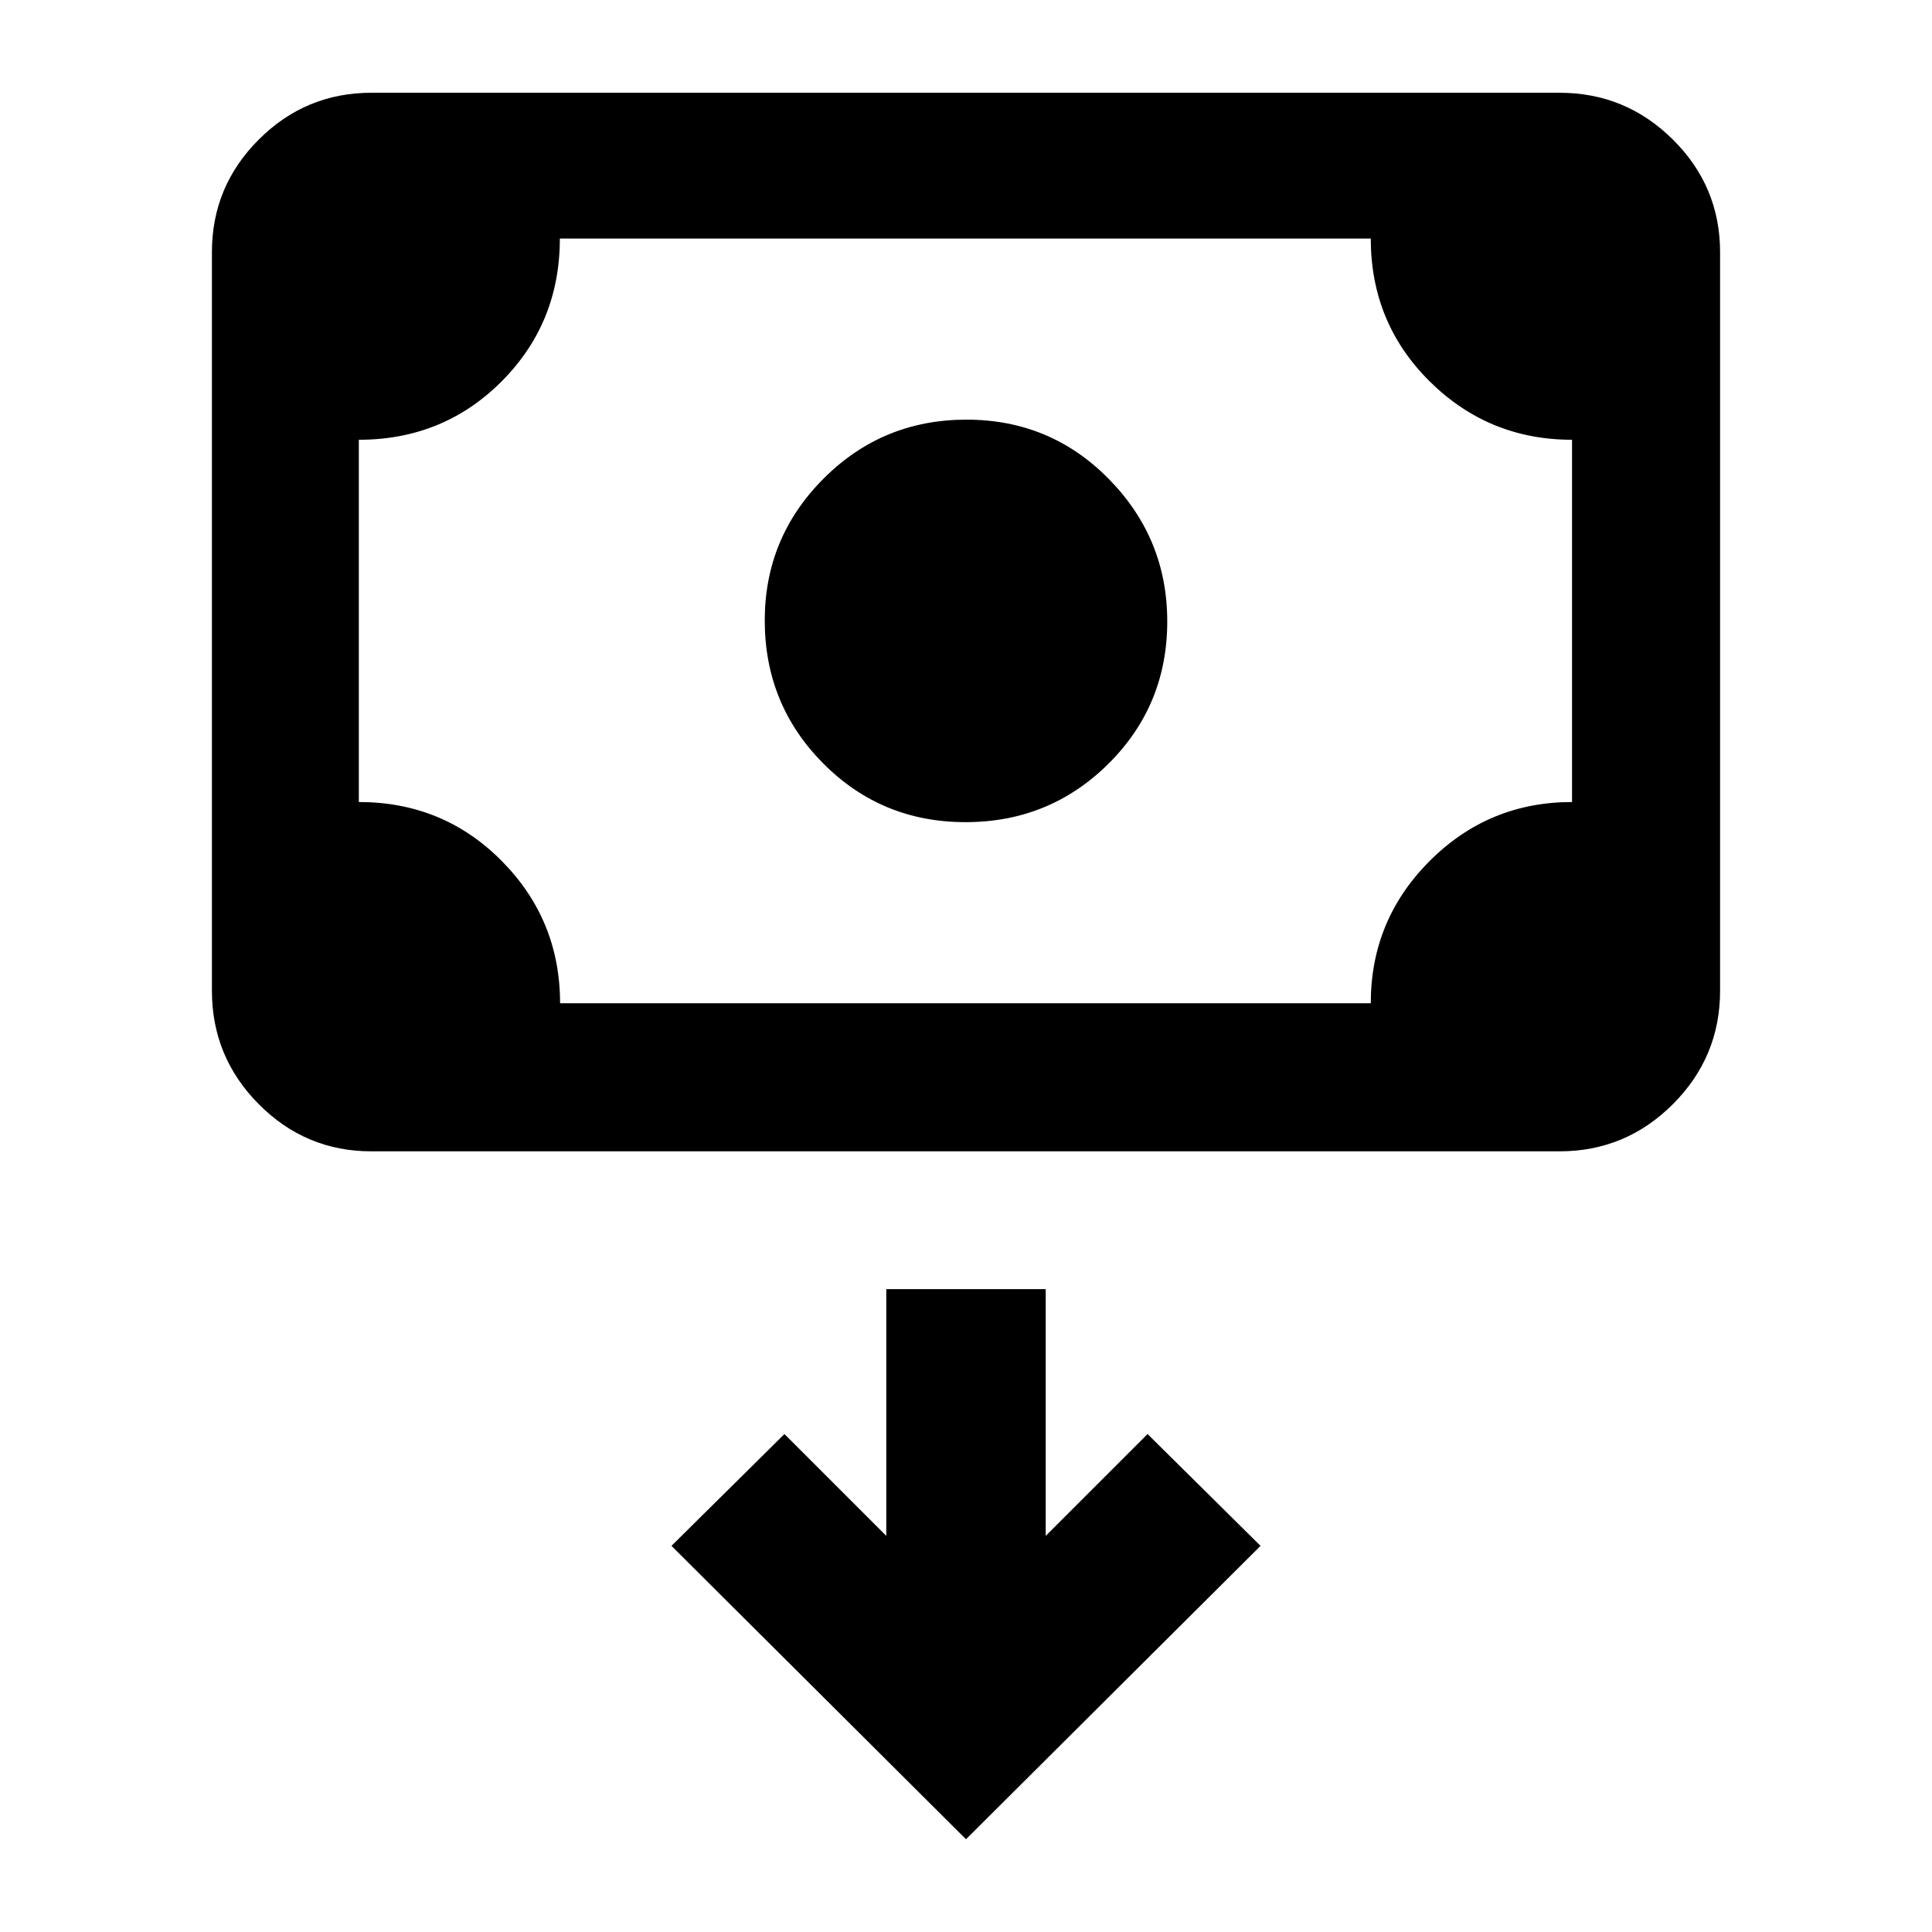 <svg xmlns="http://www.w3.org/2000/svg" height="48" viewBox="0 -960 960 960" width="48"><path d="M479.76-551.48q-41.76 0-70.76-29.23-29-29.24-29-71 0-41.2 29.24-70.49 29.23-29.28 71-29.28 41.76 0 70.76 29.52 29 29.52 29 70.72 0 41.76-29.24 70.76-29.23 29-71 29ZM184.52-387.91q-32.68 0-55.95-23.44-23.27-23.44-23.27-56.35v-367q0-32.67 23.27-55.94 23.27-23.27 55.95-23.27h590.39q32.91 0 56.35 23.27 23.44 23.27 23.44 55.94v367q0 32.91-23.44 56.35-23.44 23.44-56.35 23.44H184.52Zm93.78-73.57h402.83q0-41.43 29.28-70.72 29.29-29.28 70.72-29.28v-180q-41.43 0-70.72-29-29.28-29-29.28-71H278.19q0 42-28.95 71-28.94 29-70.94 29v180q42 0 71 29.28 29 29.29 29 70.72Zm-100 0v-380 380ZM480-46.09l146.35-145.78-56.13-55.56-50.61 50.6v-122.6h-79.22v122.6l-50.61-50.6-56.13 55.56L480-46.09Z"/></svg>